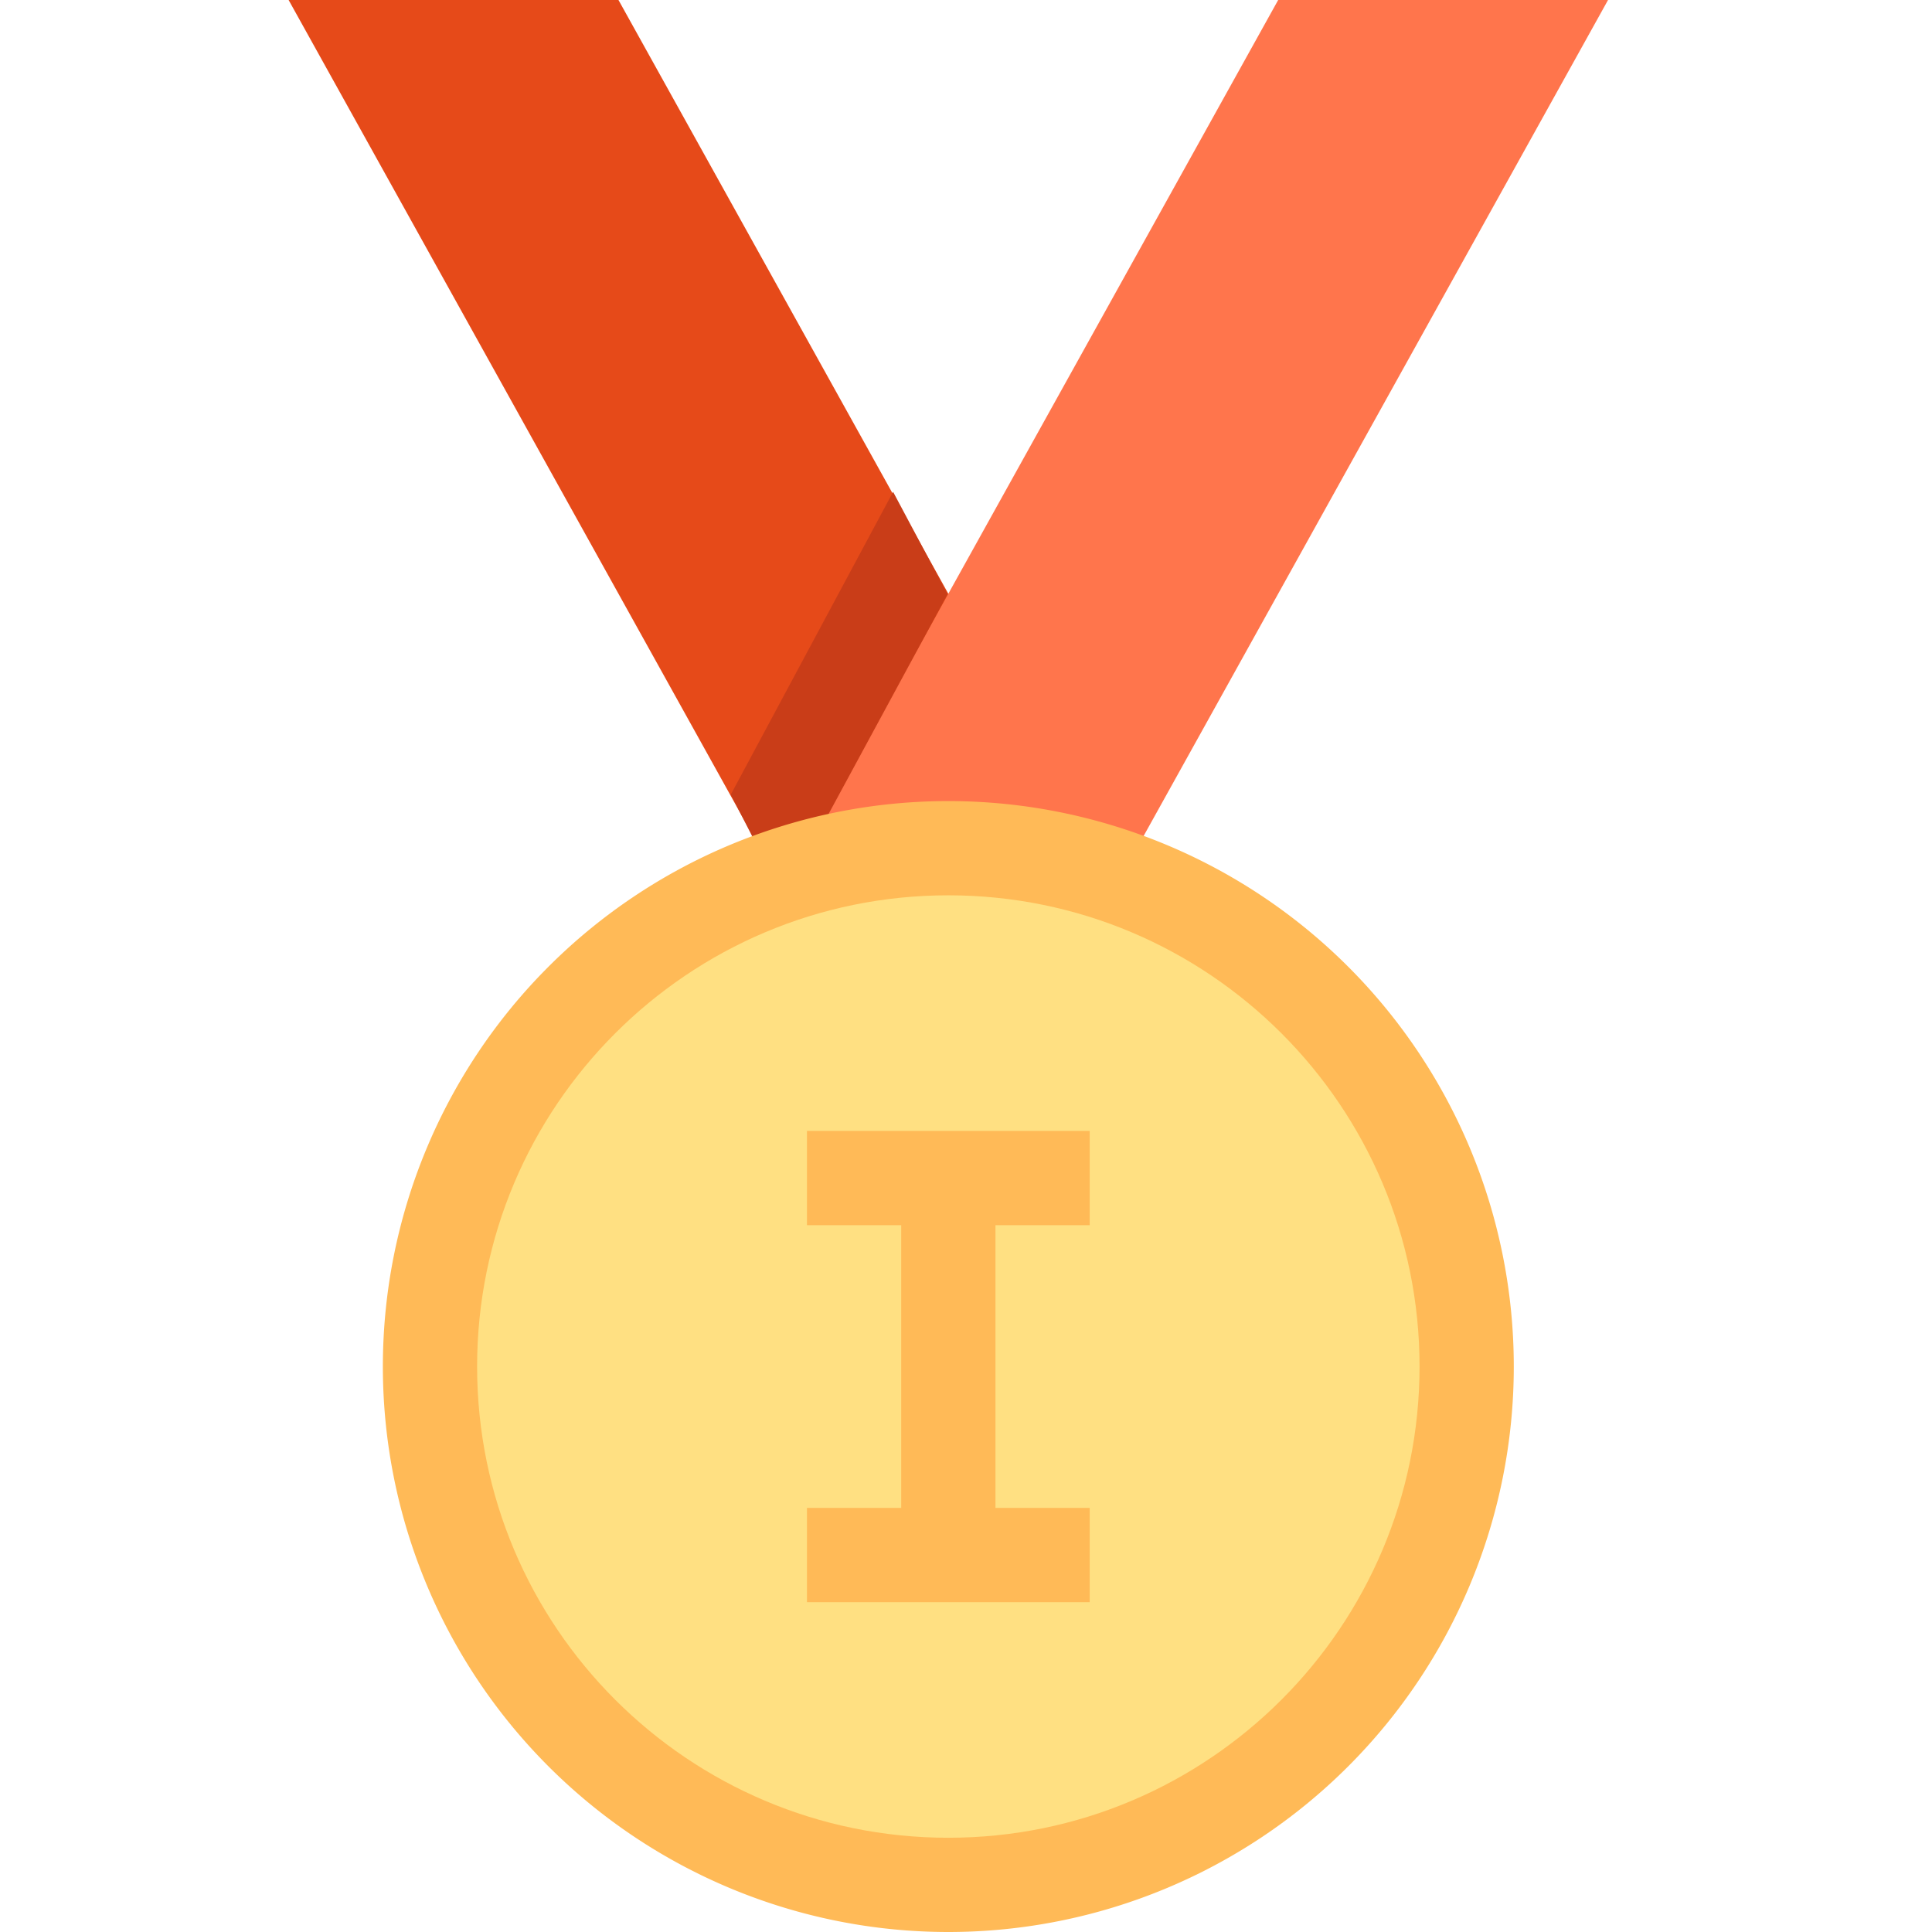 <svg xmlns="http://www.w3.org/2000/svg" class="icon" viewBox="0 0 1024 1024">
  <path fill="#E64A19" d="M327.805 0h-174.83l249.757 449.561H577.56z"/>
  <path fill="#FF754C" d="M677.463 0 427.707 449.561h174.83L852.293 0z"/>
  <path fill="#C93D18" d="m577.561 449.561-1.698-3.272-1.674 3.272zM473.363 260.695l-86.016 160.419 27.897 54.472 86.99-160.669z"/>
  <path fill="#FFBA57" d="M202.927 724.293a299.707 299.707 0 1 0 599.414 0 299.707 299.707 0 1 0-599.414 0Z"/>
  <path fill="#FFE082" d="M502.634 474.537c-137.89 0-249.756 111.84-249.756 249.756 0 137.89 111.866 249.756 249.756 249.756S752.39 862.183 752.39 724.293c0-137.916-111.866-249.756-249.756-249.756zm74.927 174.829H527.61V799.22h49.951v49.95H427.707v-49.95h49.952V649.366h-49.952v-49.951h149.854v49.95z"/>
</svg>
